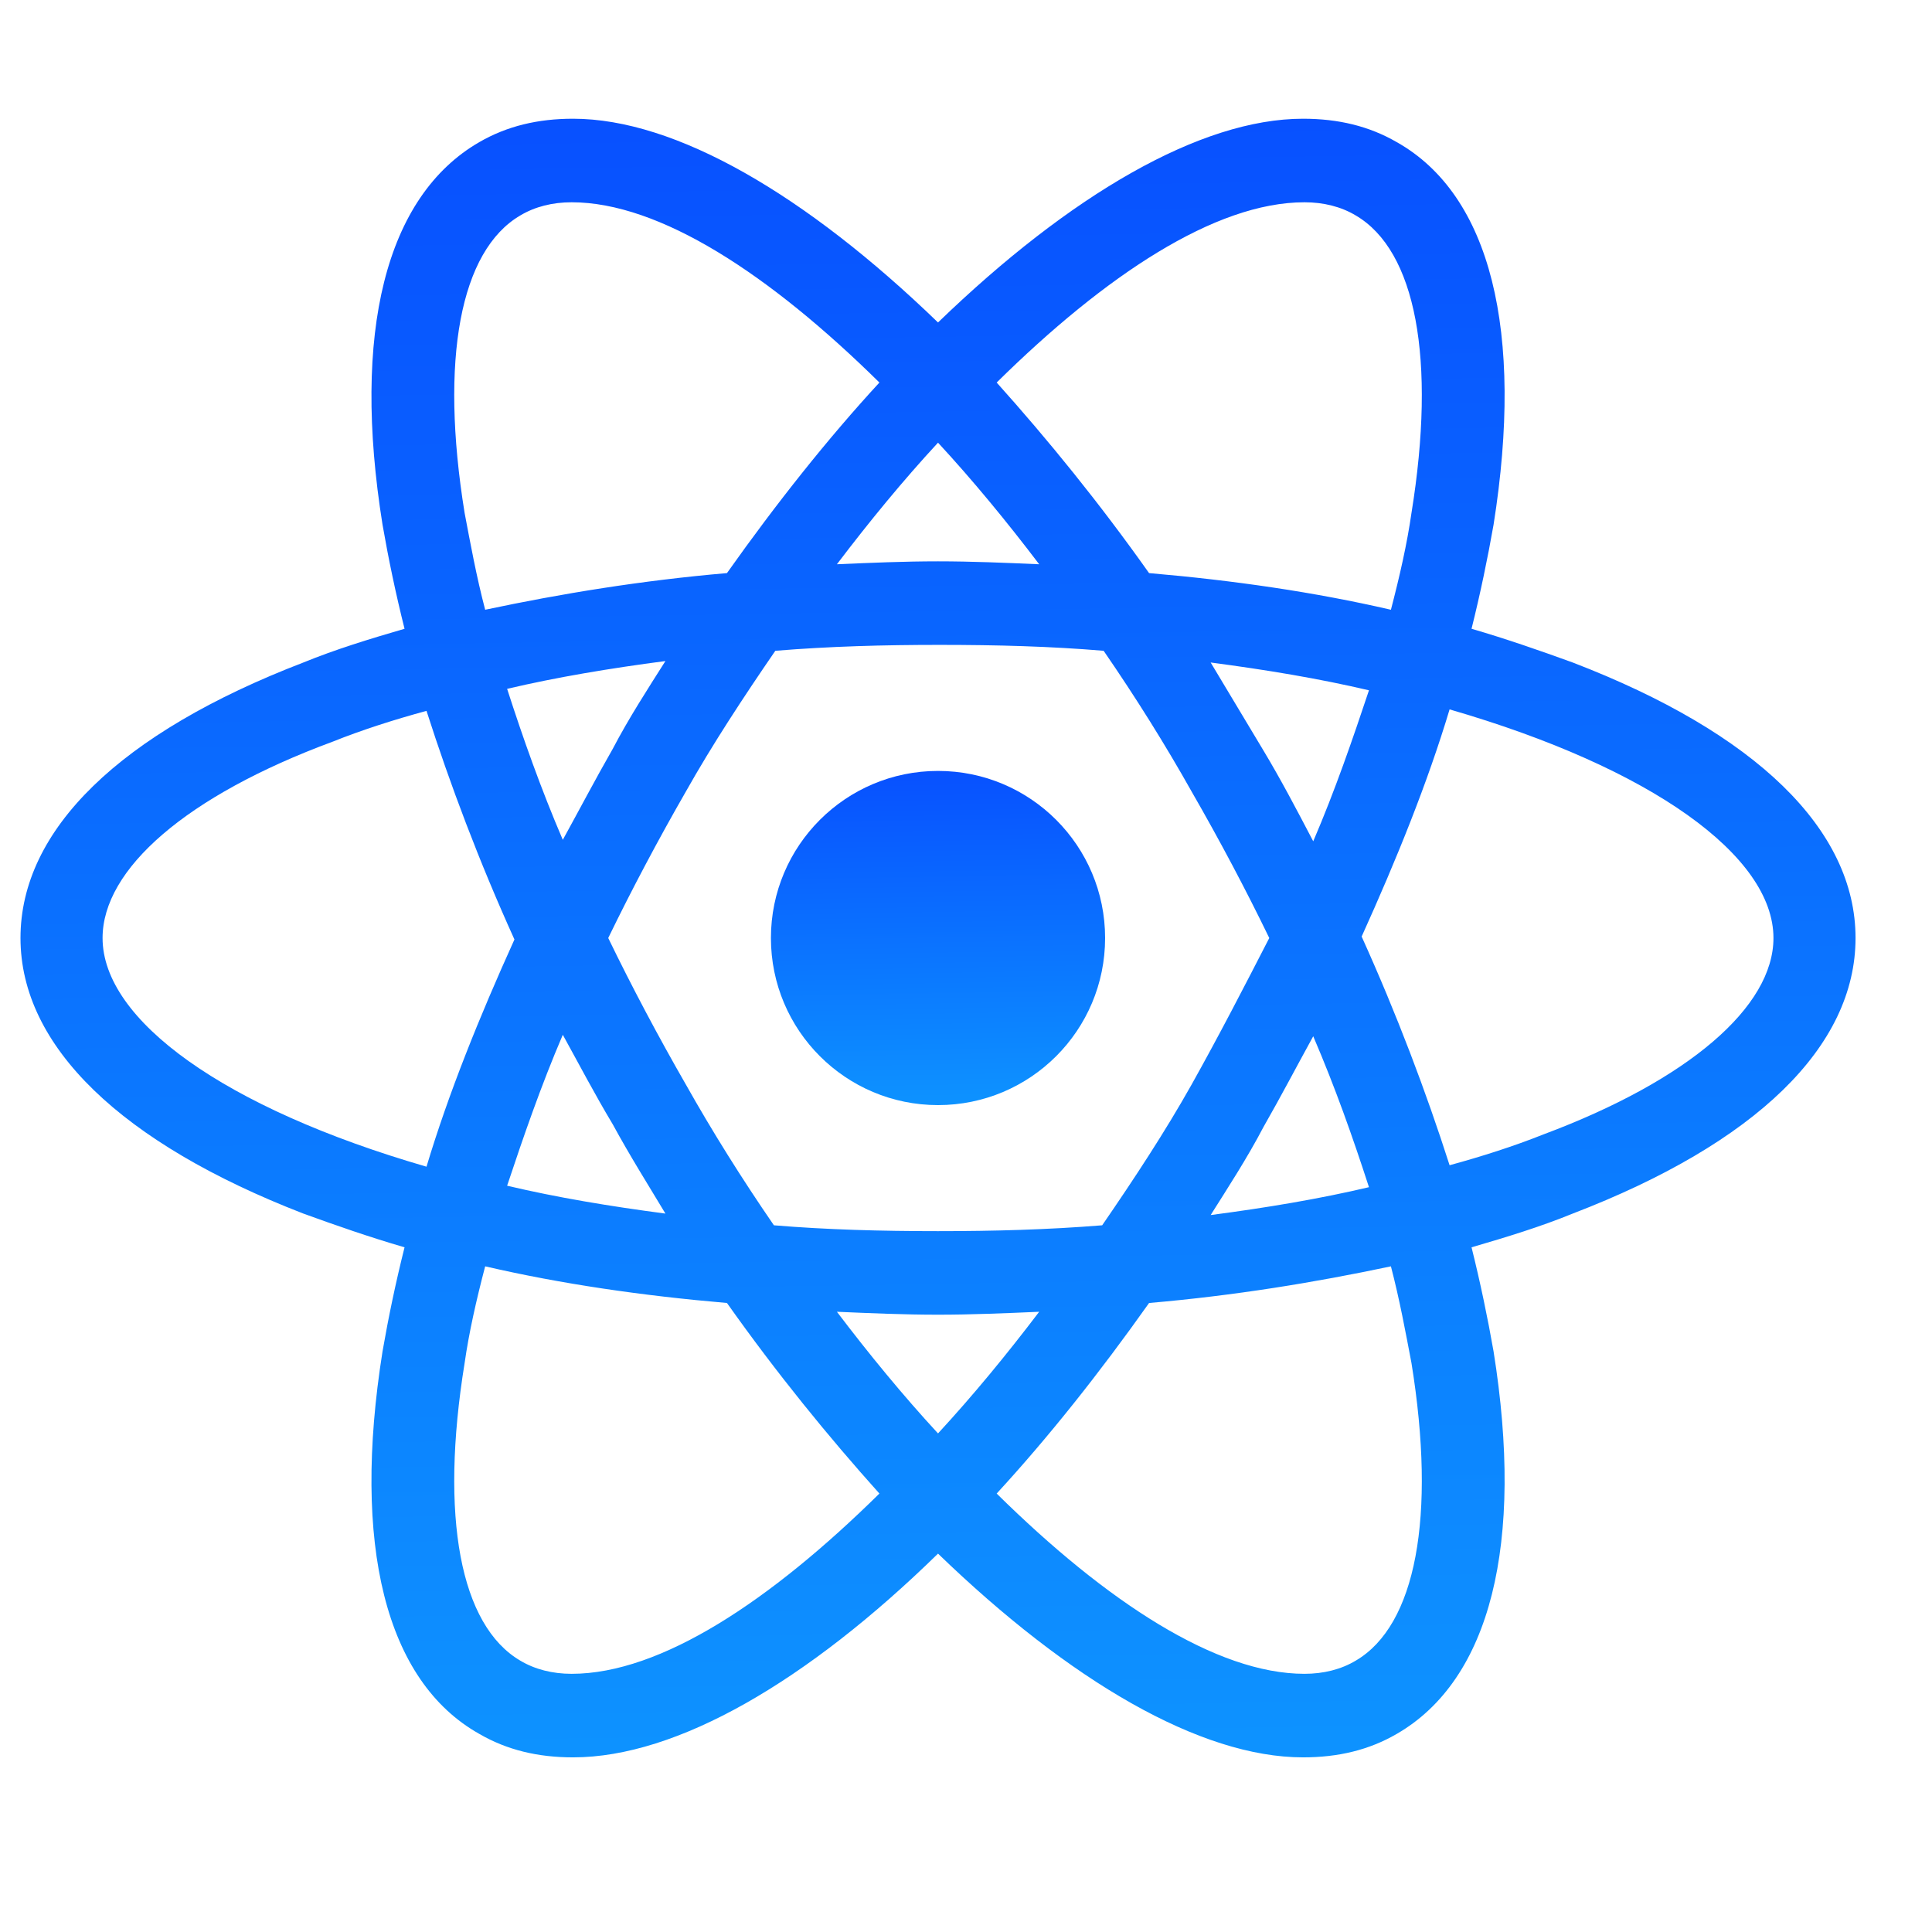 <svg width="33" height="33" viewBox="0 0 33 33" fill="none" xmlns="http://www.w3.org/2000/svg">
<path d="M16.022 18.876C17.599 18.876 18.876 17.599 18.876 16.022C18.876 14.446 17.599 13.168 16.022 13.168C14.446 13.168 13.168 14.446 13.168 16.022C13.168 17.599 14.446 18.876 16.022 18.876Z" fill="url(#paint0_linear_1_1131)"/>
<path d="M26.863 11.316C26.312 11.116 25.736 10.915 25.135 10.74C25.285 10.139 25.41 9.538 25.511 8.963C26.036 5.658 25.461 3.33 23.858 2.428C23.383 2.153 22.857 2.028 22.256 2.028C20.504 2.028 18.276 3.33 16.022 5.508C13.769 3.33 11.541 2.028 9.789 2.028C9.188 2.028 8.662 2.153 8.186 2.428C6.584 3.355 6.008 5.683 6.534 8.963C6.634 9.538 6.759 10.139 6.91 10.74C6.309 10.915 5.733 11.091 5.182 11.316C2.053 12.518 0.35 14.17 0.35 16.022C0.35 17.875 2.078 19.527 5.182 20.729C5.733 20.929 6.309 21.13 6.91 21.305C6.759 21.906 6.634 22.506 6.534 23.082C6.008 26.387 6.584 28.715 8.186 29.616C8.662 29.892 9.188 30.017 9.789 30.017C11.566 30.017 13.794 28.715 16.022 26.537C18.276 28.715 20.504 30.017 22.256 30.017C22.857 30.017 23.383 29.892 23.858 29.616C25.461 28.69 26.036 26.362 25.511 23.082C25.41 22.506 25.285 21.906 25.135 21.305C25.736 21.13 26.312 20.954 26.863 20.729C29.992 19.527 31.694 17.875 31.694 16.022C31.694 14.17 29.992 12.518 26.863 11.316V11.316ZM23.157 3.68C24.184 4.281 24.534 6.134 24.109 8.762C24.034 9.288 23.908 9.839 23.758 10.415C22.456 10.114 21.079 9.914 19.627 9.789C18.776 8.587 17.9 7.511 17.024 6.534C18.876 4.707 20.754 3.455 22.281 3.455C22.607 3.455 22.907 3.53 23.157 3.68V3.68ZM20.353 18.526C19.903 19.327 19.377 20.128 18.826 20.929C17.9 21.004 16.974 21.029 16.022 21.029C15.046 21.029 14.12 21.004 13.219 20.929C12.668 20.128 12.167 19.327 11.716 18.526C11.241 17.7 10.79 16.849 10.389 16.022C10.79 15.196 11.241 14.345 11.716 13.519C12.167 12.718 12.693 11.917 13.243 11.116C14.17 11.04 15.096 11.015 16.047 11.015C17.024 11.015 17.95 11.04 18.851 11.116C19.402 11.917 19.903 12.718 20.353 13.519C20.829 14.345 21.28 15.196 21.68 16.022C21.255 16.849 20.829 17.675 20.353 18.526ZM22.431 17.7C22.807 18.576 23.107 19.427 23.383 20.278C22.532 20.479 21.63 20.629 20.679 20.754C20.979 20.278 21.305 19.778 21.58 19.252C21.881 18.726 22.156 18.2 22.431 17.7ZM16.022 24.484C15.421 23.833 14.846 23.132 14.295 22.406C14.871 22.431 15.447 22.456 16.022 22.456C16.598 22.456 17.174 22.431 17.75 22.406C17.199 23.132 16.623 23.833 16.022 24.484ZM11.366 20.729C10.415 20.604 9.513 20.454 8.662 20.253C8.937 19.427 9.238 18.551 9.613 17.675C9.889 18.175 10.164 18.701 10.465 19.202C10.765 19.753 11.065 20.228 11.366 20.729V20.729ZM9.613 14.345C9.238 13.469 8.937 12.618 8.662 11.766C9.513 11.566 10.415 11.416 11.366 11.291C11.065 11.766 10.74 12.267 10.465 12.793C10.164 13.319 9.889 13.844 9.613 14.345V14.345ZM16.022 7.561C16.623 8.211 17.199 8.912 17.75 9.638C17.174 9.613 16.598 9.588 16.022 9.588C15.447 9.588 14.871 9.613 14.295 9.638C14.846 8.912 15.421 8.211 16.022 7.561ZM21.58 12.818L20.679 11.316C21.63 11.441 22.532 11.591 23.383 11.791C23.107 12.618 22.807 13.494 22.431 14.37C22.156 13.844 21.881 13.319 21.58 12.818ZM7.936 8.762C7.51 6.134 7.861 4.281 8.887 3.68C9.138 3.53 9.438 3.455 9.764 3.455C11.266 3.455 13.143 4.682 15.021 6.534C14.145 7.485 13.268 8.587 12.417 9.789C10.965 9.914 9.588 10.139 8.287 10.415C8.136 9.839 8.036 9.288 7.936 8.762V8.762ZM1.752 16.022C1.752 14.846 3.179 13.594 5.683 12.668C6.184 12.467 6.734 12.292 7.285 12.142C7.686 13.394 8.186 14.721 8.787 16.047C8.186 17.374 7.661 18.676 7.285 19.928C3.83 18.927 1.752 17.424 1.752 16.022ZM8.887 28.365C7.861 27.764 7.51 25.911 7.936 23.282C8.011 22.757 8.136 22.206 8.287 21.63C9.588 21.931 10.965 22.131 12.417 22.256C13.268 23.458 14.145 24.534 15.021 25.511C13.168 27.338 11.291 28.59 9.764 28.59C9.438 28.59 9.138 28.515 8.887 28.365ZM24.109 23.282C24.534 25.911 24.184 27.764 23.157 28.365C22.907 28.515 22.607 28.59 22.281 28.59C20.779 28.59 18.901 27.363 17.024 25.511C17.9 24.559 18.776 23.458 19.627 22.256C21.079 22.131 22.456 21.906 23.758 21.63C23.908 22.206 24.009 22.757 24.109 23.282V23.282ZM26.362 19.377C25.861 19.577 25.31 19.753 24.76 19.903C24.359 18.651 23.858 17.324 23.258 15.997C23.858 14.671 24.384 13.369 24.76 12.117C28.214 13.118 30.292 14.62 30.292 16.022C30.292 17.199 28.84 18.451 26.362 19.377Z" fill="url(#paint1_linear_1_1131)"/>
<defs>
<linearGradient id="paint0_linear_1_1131" x1="16.901" y1="23.331" x2="16.636" y2="8.579" gradientUnits="userSpaceOnUse">
<stop stop-color="#12C6FF"/>
<stop offset="1" stop-color="#031CFF"/>
</linearGradient>
<linearGradient id="paint1_linear_1_1131" x1="20.845" y1="51.862" x2="19.685" y2="-20.483" gradientUnits="userSpaceOnUse">
<stop stop-color="#12C6FF"/>
<stop offset="1" stop-color="#031CFF"/>
</linearGradient>
</defs>
</svg>

